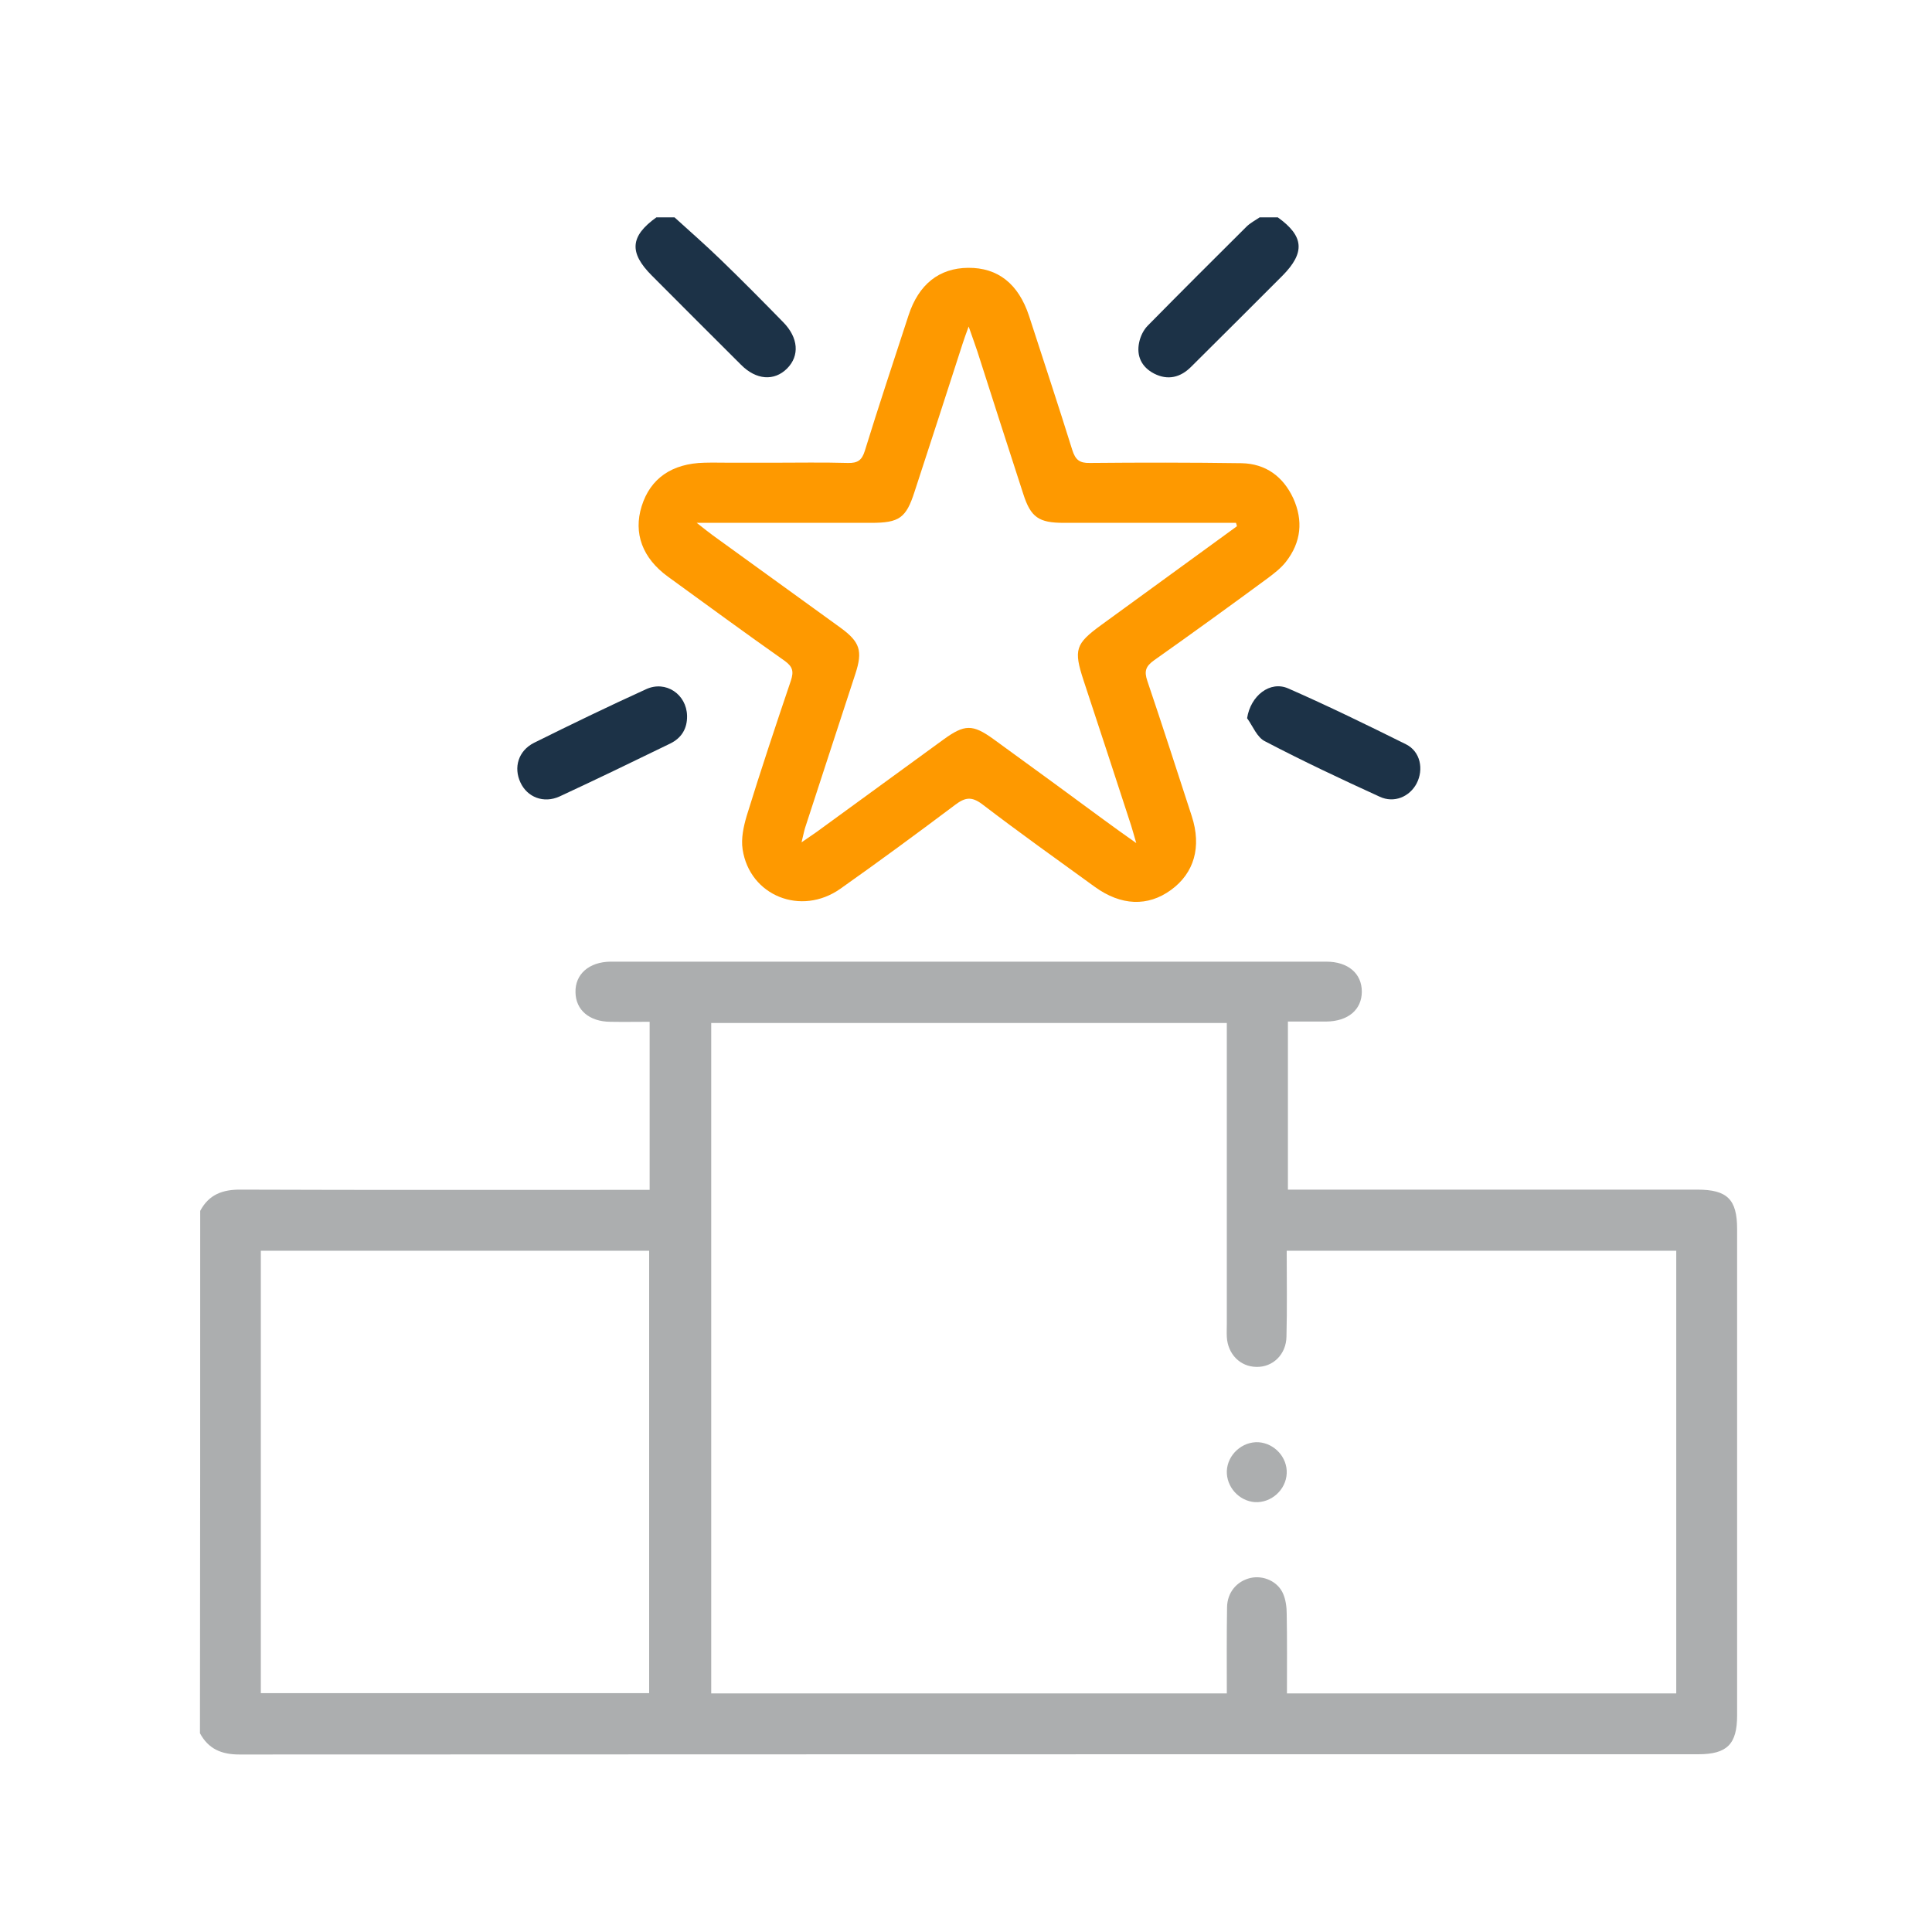 <?xml version="1.0" encoding="utf-8"?>
<!-- Generator: Adobe Illustrator 24.0.0, SVG Export Plug-In . SVG Version: 6.00 Build 0)  -->
<svg version="1.1" id="Capa_1" xmlns="http://www.w3.org/2000/svg" xmlns:xlink="http://www.w3.org/1999/xlink" x="0px" y="0px"
	 viewBox="0 0 80 80" style="enable-background:new 0 0 80 80;" xml:space="preserve">
<style type="text/css">
	.st0{fill:#ACAEAF;}
	.st1{fill:#1C3247;}
	.st2{fill:#FE9900;}
</style>
<g>
	<path class="st0" d="M8.29,50.14c0.36-0.68,0.93-0.89,1.69-0.88c5.39,0.02,10.77,0.01,16.16,0.01c0.24,0,0.49,0,0.76,0
		c0-2.32,0-4.59,0-6.96c-0.54,0-1.09,0.01-1.64,0c-0.86-0.01-1.42-0.49-1.43-1.22c-0.02-0.75,0.56-1.26,1.45-1.27
		c9.88,0,19.76,0,29.64,0c0.9,0,1.47,0.49,1.47,1.24c0,0.75-0.57,1.23-1.47,1.24c-0.52,0-1.03,0-1.59,0c0,2.32,0,4.61,0,6.96
		c0.25,0,0.49,0,0.73,0c5.41,0,10.81,0,16.22,0c1.24,0,1.65,0.4,1.65,1.63c0,6.71,0,13.42,0,20.14c0,1.19-0.41,1.61-1.61,1.61
		c-20.14,0-40.27,0-60.41,0.01c-0.74,0-1.28-0.23-1.63-0.88C8.29,64.56,8.29,57.35,8.29,50.14z M53.28,51.79
		c0,1.23,0.02,2.39-0.01,3.55c-0.01,0.75-0.57,1.28-1.25,1.26c-0.67-0.01-1.18-0.53-1.22-1.24c-0.01-0.19,0-0.37,0-0.56
		c0-3.93,0-7.87,0-11.8c0-0.22,0-0.44,0-0.64c-7.18,0-14.27,0-21.35,0c0,9.28,0,18.51,0,27.76c7.12,0,14.21,0,21.35,0
		c0-1.21-0.01-2.39,0.01-3.57c0.01-0.62,0.41-1.08,0.97-1.21c0.53-0.12,1.13,0.14,1.35,0.65c0.11,0.25,0.15,0.56,0.15,0.84
		c0.02,1.09,0.01,2.18,0.01,3.29c5.42,0,10.77,0,16.12,0c0-6.13,0-12.23,0-18.33C64.02,51.79,58.68,51.79,53.28,51.79z M10.8,70.11
		c5.4,0,10.75,0,16.08,0c0-6.14,0-12.24,0-18.32c-5.38,0-10.72,0-16.08,0C10.8,57.91,10.8,63.99,10.8,70.11z"/>
	<path class="st1" d="M52.91,9c1.09,0.78,1.14,1.46,0.19,2.42c-1.26,1.26-2.52,2.52-3.78,3.77c-0.44,0.44-0.96,0.57-1.53,0.28
		c-0.52-0.27-0.74-0.73-0.62-1.29c0.05-0.25,0.18-0.52,0.36-0.7c1.35-1.37,2.71-2.73,4.08-4.09c0.16-0.16,0.36-0.26,0.55-0.39
		C52.41,9,52.66,9,52.91,9z"/>
	<path class="st1" d="M27.93,9c0.64,0.58,1.29,1.15,1.91,1.75c0.88,0.85,1.74,1.72,2.59,2.59c0.63,0.64,0.69,1.39,0.16,1.92
		c-0.53,0.53-1.28,0.48-1.91-0.16c-1.23-1.22-2.46-2.46-3.69-3.69c-0.95-0.95-0.9-1.63,0.19-2.41C27.43,9,27.68,9,27.93,9z"/>
	<path class="st2" d="M32,19.16c1.04,0,2.07-0.02,3.11,0.01c0.4,0.01,0.58-0.11,0.7-0.5c0.58-1.88,1.2-3.74,1.81-5.61
		c0.42-1.29,1.27-1.96,2.47-1.97c1.23-0.01,2.08,0.66,2.52,1.99c0.6,1.85,1.21,3.69,1.79,5.55c0.13,0.41,0.3,0.55,0.73,0.54
		c2.09-0.02,4.18-0.02,6.28,0.01c1,0.02,1.72,0.55,2.14,1.45c0.42,0.93,0.33,1.82-0.3,2.63c-0.21,0.27-0.5,0.49-0.78,0.7
		c-1.55,1.14-3.11,2.27-4.68,3.38c-0.35,0.25-0.42,0.45-0.28,0.86c0.63,1.86,1.23,3.73,1.84,5.6c0.41,1.27,0.1,2.35-0.86,3.05
		c-0.96,0.7-2.07,0.66-3.16-0.13c-1.56-1.13-3.13-2.25-4.66-3.42c-0.44-0.33-0.71-0.28-1.11,0.02c-1.57,1.18-3.16,2.35-4.76,3.48
		c-1.63,1.15-3.76,0.29-4.05-1.63c-0.07-0.45,0.04-0.95,0.17-1.39c0.58-1.88,1.2-3.74,1.83-5.6c0.12-0.37,0.08-0.57-0.25-0.81
		c-1.62-1.14-3.23-2.32-4.84-3.49c-1.06-0.77-1.44-1.8-1.09-2.92c0.36-1.15,1.25-1.77,2.6-1.8c0.35-0.01,0.7,0,1.06,0
		C30.8,19.16,31.4,19.16,32,19.16z M51.22,21.79c-0.01-0.05-0.03-0.1-0.04-0.14c-0.22,0-0.44,0-0.67,0c-2.15,0-4.31,0-6.46,0
		c-1.04,0-1.37-0.23-1.68-1.2c-0.64-1.97-1.27-3.93-1.9-5.9c-0.1-0.3-0.21-0.6-0.36-1.03c-0.12,0.33-0.19,0.52-0.25,0.71
		c-0.66,2.04-1.32,4.09-1.99,6.13c-0.35,1.09-0.63,1.29-1.8,1.29c-2.13,0-4.27,0-6.4,0c-0.22,0-0.43,0-0.82,0
		c0.32,0.25,0.49,0.39,0.67,0.52c1.76,1.27,3.52,2.55,5.28,3.82c0.81,0.59,0.93,0.96,0.62,1.91c-0.69,2.12-1.39,4.24-2.08,6.37
		c-0.05,0.16-0.08,0.33-0.15,0.61c0.27-0.19,0.44-0.3,0.61-0.42c1.76-1.28,3.51-2.56,5.27-3.84c0.87-0.63,1.2-0.64,2.06-0.02
		c1.54,1.12,3.08,2.24,4.61,3.37c0.39,0.29,0.79,0.57,1.31,0.94c-0.1-0.34-0.15-0.53-0.21-0.72c-0.65-2-1.31-4.01-1.97-6.01
		c-0.42-1.28-0.34-1.52,0.73-2.3C47.48,24.51,49.35,23.15,51.22,21.79z"/>
	<path class="st1" d="M28.45,29.64c0.01,0.53-0.23,0.92-0.7,1.15c-1.52,0.74-3.05,1.48-4.58,2.19c-0.66,0.3-1.34,0.03-1.62-0.58
		c-0.29-0.62-0.09-1.31,0.56-1.64c1.53-0.76,3.08-1.51,4.64-2.22C27.57,28.16,28.43,28.75,28.45,29.64z"/>
	<path class="st1" d="M51.64,29.74c0.14-0.93,0.95-1.57,1.71-1.23c1.64,0.72,3.26,1.51,4.87,2.31c0.6,0.3,0.74,1.04,0.44,1.62
		c-0.29,0.55-0.93,0.83-1.53,0.55c-1.6-0.73-3.19-1.48-4.74-2.29C52.05,30.54,51.88,30.07,51.64,29.74z"/>
	<path class="st0" d="M53.28,61.01c-0.03,0.68-0.64,1.23-1.32,1.19c-0.66-0.05-1.18-0.63-1.16-1.29c0.03-0.68,0.64-1.23,1.32-1.19
		C52.78,59.77,53.31,60.35,53.28,61.01z"/>
</g>
</svg>
